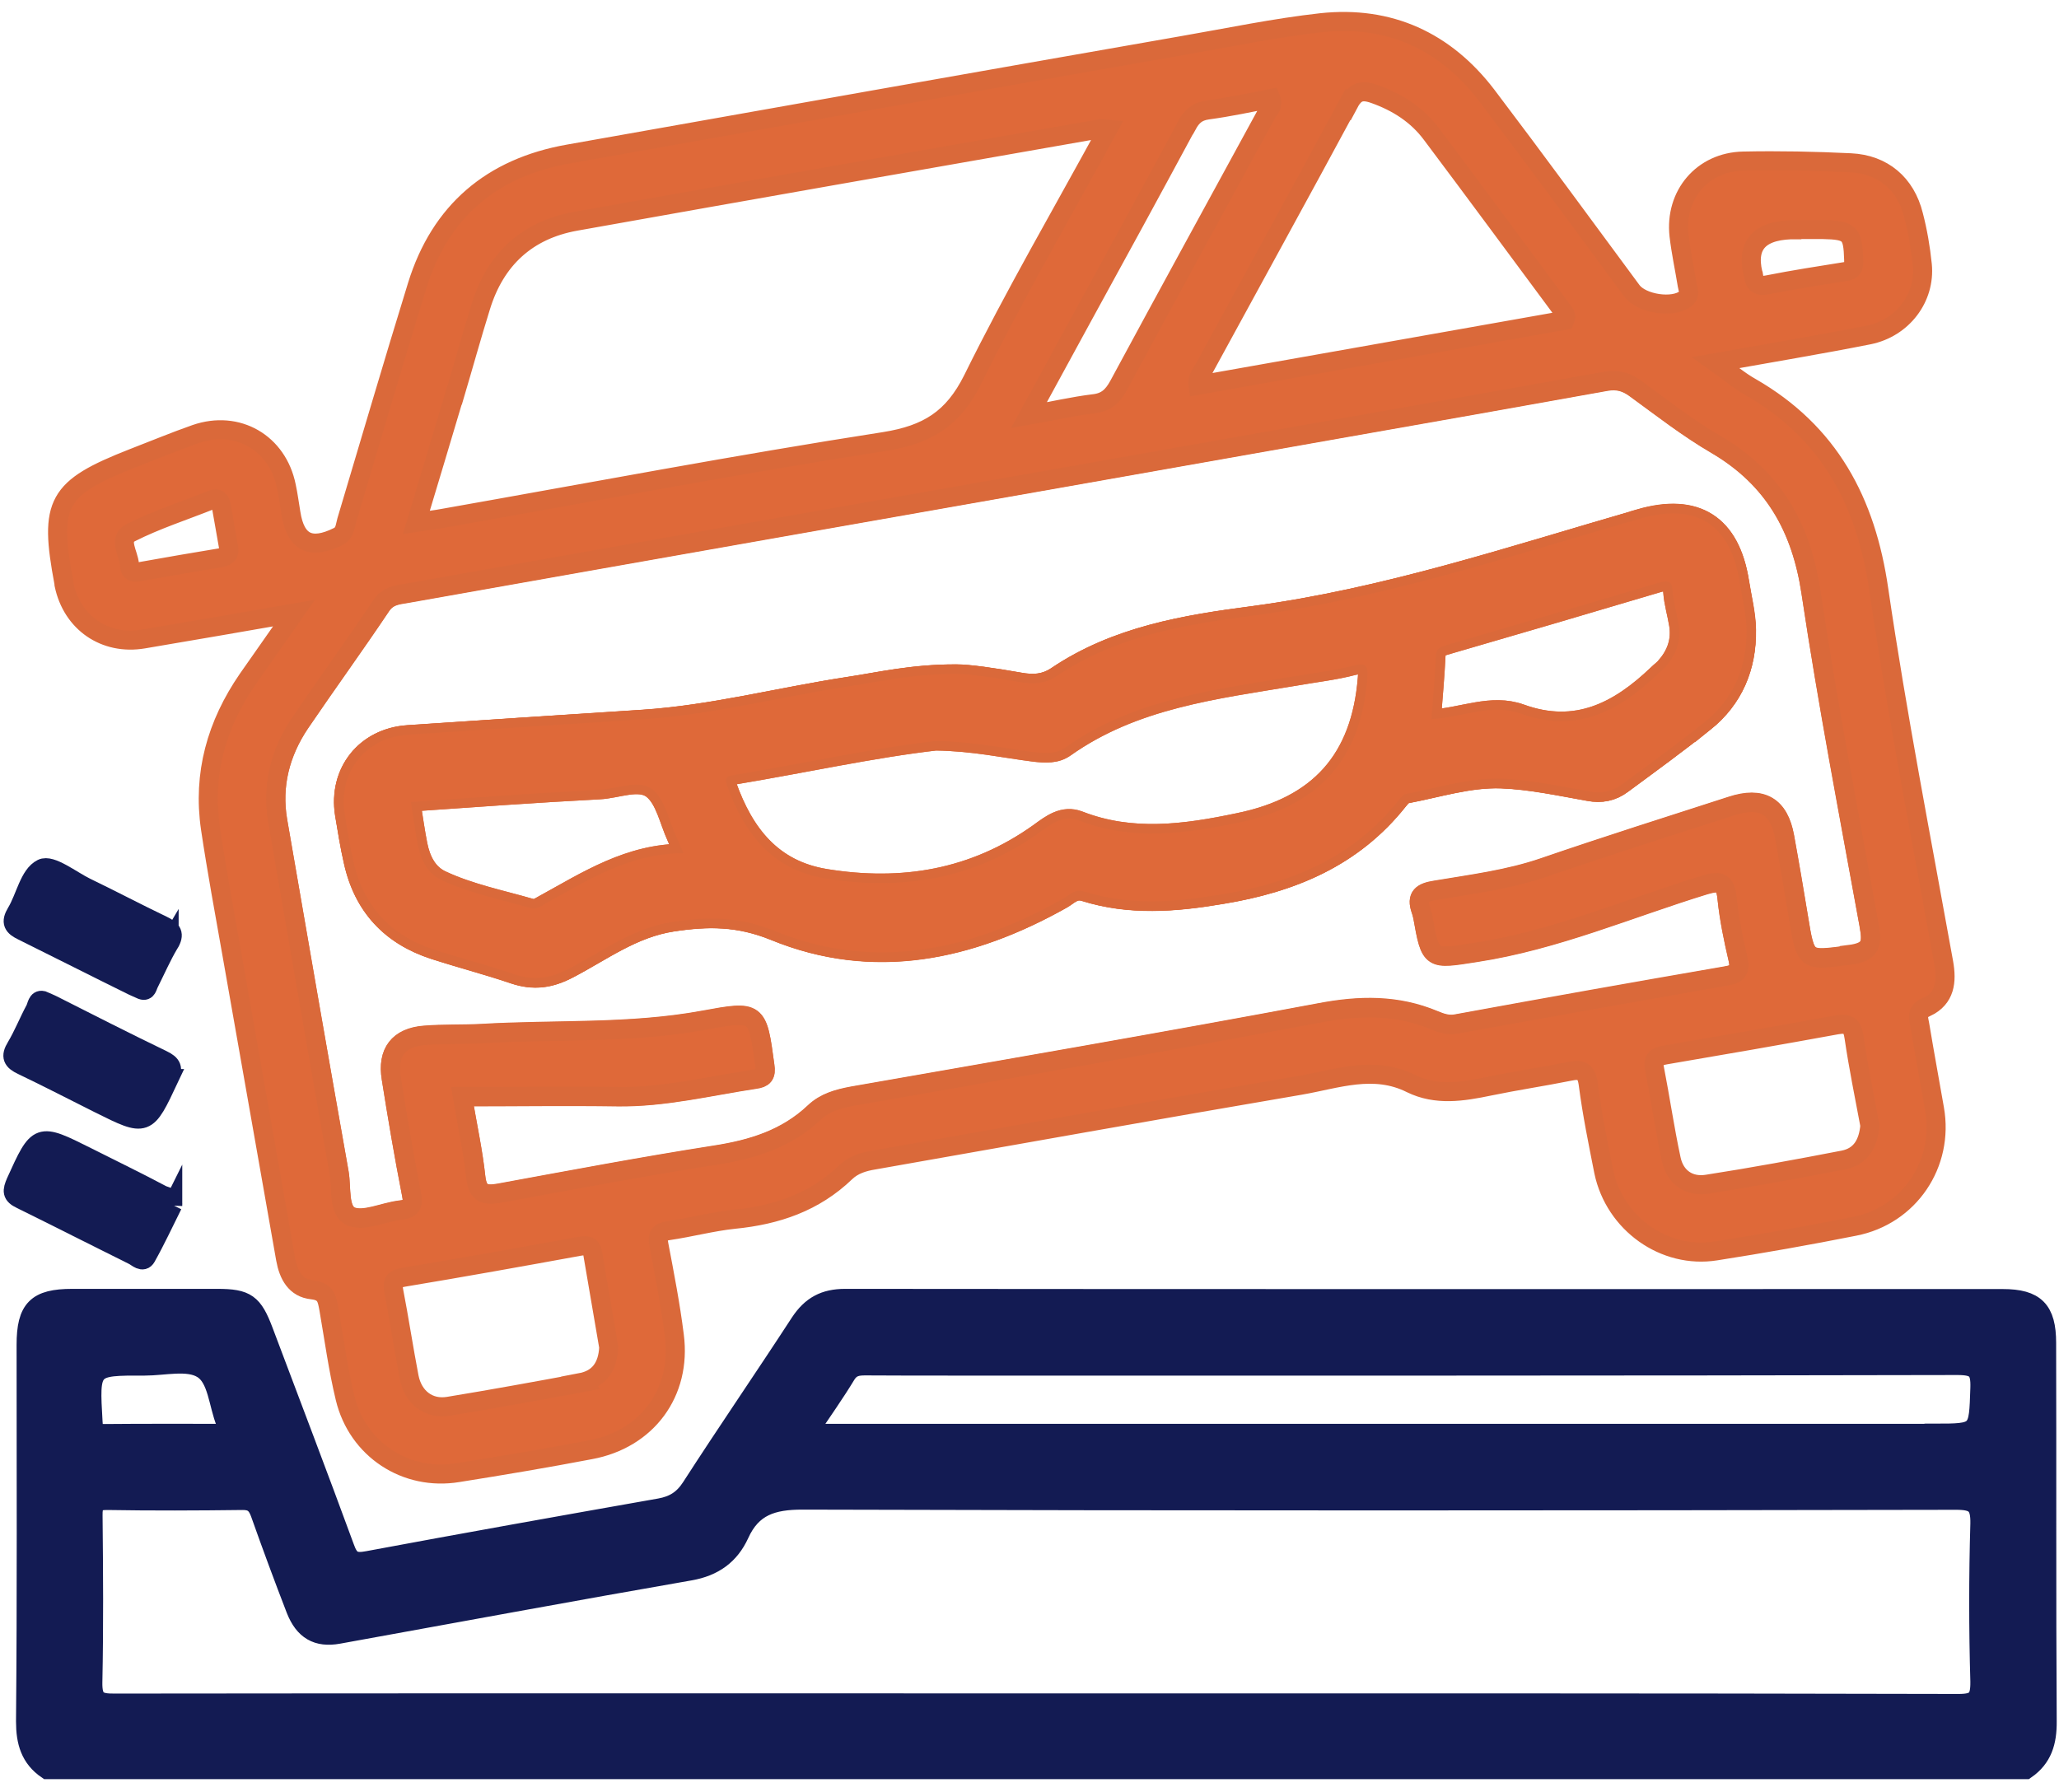 <svg width="108" height="94" viewBox="0 0 108 94" fill="none" xmlns="http://www.w3.org/2000/svg">
<path d="M107.35 70.45C107.35 68.72 106.76 68.12 105.05 68.12C84.81 68.12 64.56 68.13 44.33 68.11C43.25 68.11 42.55 68.49 41.96 69.38C40.08 72.27 38.12 75.12 36.25 78.02C35.83 78.67 35.33 78.97 34.61 79.1C29.51 80 24.4 80.91 19.31 81.86C18.58 82 18.33 81.87 18.08 81.16C16.69 77.37 15.25 73.6 13.83 69.83C13.28 68.37 12.93 68.11 11.4 68.11H3.79C1.92 68.11 1.37 68.66 1.37 70.55C1.37 77.13 1.4 83.72 1.34 90.3C1.34 91.38 1.58 92.22 2.47 92.83H106.26C107.14 92.22 107.39 91.38 107.38 90.3C107.34 83.68 107.37 77.05 107.35 70.43V70.45ZM7.59 71.66C8.61 71.66 9.86 71.34 10.61 71.81C11.41 72.29 11.44 73.67 11.84 74.64C11.9 74.77 11.93 74.91 12.02 75.19C9.75 75.19 7.63 75.18 5.5 75.2C5.02 75.21 4.9 75.06 4.88 74.59C4.71 71.66 4.7 71.65 7.59 71.66ZM103.85 88.21C103.86 89.13 103.65 89.36 102.72 89.36C86.57 89.32 70.42 89.33 54.27 89.33C38.12 89.33 22.11 89.32 6.02 89.34C5.14 89.35 4.85 89.19 4.87 88.23C4.93 85.33 4.91 82.43 4.88 79.51C4.87 78.91 4.99 78.7 5.64 78.71C7.99 78.75 10.35 78.74 12.7 78.71C13.23 78.7 13.46 78.89 13.64 79.38C14.24 81.07 14.86 82.75 15.51 84.43C15.94 85.52 16.64 85.93 17.75 85.73C23.9 84.62 30.03 83.48 36.19 82.41C37.45 82.19 38.29 81.57 38.79 80.48C39.45 79.02 40.52 78.69 42.09 78.69C62.26 78.75 82.42 78.74 102.6 78.7C103.58 78.7 103.87 78.92 103.85 79.93C103.77 82.69 103.77 85.45 103.85 88.2V88.21ZM101.44 75.19H42.35C43.11 74.06 43.79 73.1 44.39 72.11C44.66 71.68 45 71.65 45.41 71.65C46.96 71.66 48.5 71.66 50.04 71.66C67.59 71.66 85.13 71.67 102.67 71.63C103.65 71.63 103.88 71.86 103.85 72.81C103.77 75.18 103.82 75.18 101.44 75.18V75.19Z" fill="#131B53" stroke="#131B53" stroke-miterlimit="10"/>
<path d="M101.05 52.84C102.03 52.36 102.13 51.5 101.95 50.49C100.78 43.99 99.51 37.5 98.55 30.95C97.88 26.3 95.95 22.68 91.83 20.31C91.24 19.98 90.72 19.53 90 19.02C92.85 18.51 95.45 18.08 98.02 17.57C99.8 17.21 101 15.62 100.83 13.89C100.74 13.01 100.59 12.13 100.37 11.29C99.96 9.64 98.77 8.62 97.07 8.54C95.2 8.45 93.32 8.41 91.44 8.45C89.3 8.49 87.83 10.23 88.07 12.36C88.17 13.23 88.36 14.09 88.5 14.96C88.54 15.2 88.68 15.46 88.41 15.67C87.77 16.19 86.12 15.95 85.6 15.26C83.07 11.84 80.55 8.39 77.98 5C75.8 2.15 72.88 0.81 69.31 1.19C66.87 1.46 64.45 1.97 62.02 2.39C51.28 4.27 40.54 6.17 29.81 8.08C25.8 8.79 23.09 11.07 21.88 14.99C20.61 19.1 19.41 23.21 18.18 27.32C18.09 27.63 18.1 27.97 17.73 28.15C16.3 28.86 15.5 28.47 15.26 26.92C15.18 26.45 15.12 25.97 15.02 25.51C14.56 23.23 12.46 22.01 10.26 22.77C9.15 23.16 8.07 23.61 6.98 24.03C2.98 25.6 2.56 26.37 3.35 30.57C3.35 30.61 3.36 30.63 3.36 30.67C3.78 32.67 5.5 33.86 7.52 33.52C10.09 33.09 12.65 32.64 15.42 32.16C14.53 33.42 13.77 34.53 12.99 35.63C11.36 38 10.62 40.59 11.04 43.46C11.37 45.67 11.78 47.88 12.17 50.09C13.1 55.4 14.05 60.72 14.98 66.04C15.13 66.88 15.5 67.57 16.37 67.66C17.11 67.74 17.15 68.14 17.25 68.67C17.52 70.22 17.73 71.8 18.1 73.33C18.75 76.04 21.29 77.7 24.02 77.25C26.35 76.88 28.67 76.49 30.97 76.05C33.94 75.5 35.76 73.05 35.37 70.06C35.17 68.46 34.86 66.87 34.56 65.29C34.47 64.82 34.55 64.64 35.04 64.56C36.21 64.39 37.36 64.08 38.51 63.96C40.74 63.74 42.72 63.07 44.36 61.49C44.77 61.1 45.29 60.94 45.85 60.85C53.31 59.54 60.75 58.2 68.21 56.93C70.12 56.6 72.05 55.86 74.01 56.84C75.33 57.49 76.72 57.27 78.11 56.98C79.51 56.69 80.92 56.48 82.32 56.2C82.94 56.07 83.22 56.17 83.31 56.9C83.51 58.43 83.82 59.94 84.12 61.46C84.69 64.18 87.3 66.05 90 65.62C92.43 65.24 94.86 64.81 97.27 64.33C100.15 63.77 101.98 61.05 101.47 58.17C101.22 56.73 100.95 55.28 100.71 53.83C100.66 53.47 100.46 53.09 101.02 52.82L101.05 52.84ZM94.29 12.04H95.61C97.04 12.07 97.19 12.23 97.23 13.62C97.24 13.96 97.22 14.18 96.82 14.24C95.45 14.46 94.08 14.67 92.72 14.94C92.24 15.04 92.03 14.9 91.98 14.46C91.98 14.42 91.97 14.38 91.95 14.35C91.577 12.784 92.353 12.017 94.28 12.05L94.29 12.04ZM11.5 29.27C10.16 29.49 8.83 29.72 7.49 29.96C7.16 30.02 6.8 30.13 6.79 29.62C6.76 29.06 6.18 28.3 6.84 27.95C8.2 27.26 9.68 26.79 11.1 26.22C11.46 26.08 11.56 26.27 11.61 26.56C11.74 27.27 11.86 28 11.99 28.72C12.07 29.11 11.85 29.22 11.49 29.27H11.5ZM70.72 5.48C71.06 4.83 71.38 4.68 72.09 4.93C73.3 5.36 74.33 6.02 75.09 7.04C77.41 10.13 79.7 13.24 82 16.34C82.08 16.45 82.19 16.56 82.08 16.8C75.7 17.93 69.29 19.07 62.84 20.21C62.78 19.79 63.04 19.56 63.18 19.29C65.69 14.68 68.22 10.09 70.71 5.47L70.72 5.48ZM62.27 6.56C62.52 6.1 62.79 5.85 63.34 5.77C64.46 5.62 65.57 5.38 66.66 5.17C66.81 5.54 66.57 5.73 66.46 5.92C63.86 10.69 61.25 15.45 58.67 20.23C58.36 20.79 58.02 21.11 57.36 21.18C56.3 21.31 55.27 21.55 53.97 21.78C54.96 19.97 55.85 18.34 56.74 16.7C58.59 13.33 60.44 9.94 62.26 6.56H62.27ZM23.85 20.73C24.31 19.18 24.74 17.62 25.22 16.08C25.98 13.61 27.64 12.07 30.18 11.61C39.36 9.97 48.55 8.36 57.73 6.75C57.79 6.75 57.87 6.76 58.11 6.78C55.7 11.2 53.21 15.47 51.02 19.91C49.99 21.97 48.65 22.8 46.4 23.16C38.67 24.36 30.99 25.82 23.29 27.18C22.87 27.26 22.44 27.31 21.84 27.4C22.53 25.11 23.19 22.92 23.84 20.73H23.85ZM30.46 72.54C28.14 72.97 25.84 73.39 23.52 73.77C22.49 73.94 21.67 73.31 21.46 72.24C21.17 70.73 20.94 69.2 20.65 67.7C20.55 67.19 20.73 67.08 21.18 67C24.25 66.49 27.31 65.94 30.38 65.38C30.77 65.32 31.02 65.3 31.09 65.76C31.37 67.41 31.66 69.08 31.93 70.67C31.88 71.71 31.41 72.35 30.45 72.53L30.46 72.54ZM96.69 60.85C94.31 61.31 91.93 61.75 89.54 62.12C88.6 62.27 87.86 61.76 87.66 60.81C87.32 59.23 87.09 57.63 86.78 56.04C86.68 55.53 86.92 55.42 87.35 55.34C90.35 54.83 93.34 54.31 96.35 53.76C96.95 53.66 97.16 53.79 97.25 54.42C97.48 55.99 97.8 57.53 98.08 59.04C98 59.98 97.61 60.67 96.69 60.85ZM97 50.09C94.71 50.38 94.72 50.46 94.34 48.13C94.11 46.72 93.87 45.3 93.61 43.89C93.32 42.27 92.41 41.75 90.82 42.27C87.54 43.33 84.25 44.37 80.99 45.49C79.13 46.13 77.2 46.37 75.29 46.69C74.59 46.8 74.27 47.01 74.53 47.73C74.57 47.83 74.59 47.95 74.62 48.05C75.04 50.39 75.03 50.32 77.42 49.95C81.59 49.31 85.45 47.63 89.43 46.41C90.28 46.16 90.51 46.3 90.59 47.15C90.7 48.21 90.92 49.26 91.16 50.29C91.3 50.9 91.13 51.09 90.51 51.19C85.81 52 81.1 52.84 76.41 53.7C75.98 53.79 75.6 53.66 75.24 53.51C73.27 52.68 71.31 52.72 69.22 53.12C61.06 54.65 52.88 56.06 44.71 57.49C43.96 57.63 43.27 57.82 42.72 58.34C41.24 59.74 39.45 60.29 37.48 60.59C33.71 61.18 29.95 61.89 26.19 62.58C25.45 62.71 25.06 62.63 24.96 61.75C24.82 60.44 24.54 59.15 24.26 57.52C27.03 57.52 29.72 57.48 32.41 57.52C34.85 57.56 37.22 56.96 39.61 56.6C40.04 56.54 40.2 56.4 40.12 55.89C39.73 53 39.74 52.99 36.9 53.51C33.04 54.22 29.14 53.98 25.24 54.21C24.25 54.26 23.25 54.22 22.26 54.3C20.9 54.41 20.3 55.2 20.52 56.55C20.84 58.57 21.18 60.61 21.58 62.62C21.71 63.22 21.55 63.41 20.98 63.47C20.1 63.58 19.1 64.08 18.41 63.8C17.74 63.51 17.93 62.31 17.79 61.51C16.7 55.36 15.63 49.2 14.57 43.06C14.25 41.2 14.7 39.47 15.74 37.92C17.14 35.86 18.62 33.83 20 31.76C20.36 31.24 20.84 31.2 21.31 31.12C28.14 29.9 34.99 28.7 41.83 27.49C51.24 25.84 60.64 24.18 70.05 22.51C74.78 21.68 79.52 20.84 84.25 19.99C84.84 19.89 85.29 20.02 85.78 20.37C87.18 21.39 88.54 22.46 90.03 23.32C93.02 25.08 94.48 27.66 94.99 31.07C95.87 36.91 96.99 42.73 98.04 48.54C98.22 49.51 98.13 49.93 97 50.07V50.09ZM86 27.21C79.31 29.14 72.69 31.36 65.74 32.29C62.13 32.76 58.54 33.36 55.42 35.46C54.8 35.88 54.17 35.91 53.43 35.77C52.13 35.54 50.82 35.35 50.15 35.35C47.8 35.35 46.14 35.76 44.47 36.01C40.88 36.56 37.36 37.49 33.72 37.73C29.61 38 25.5 38.26 21.39 38.54C19.16 38.69 17.72 40.5 18.07 42.7C18.21 43.54 18.34 44.37 18.53 45.19C19.05 47.54 20.49 49.08 22.77 49.82C24.16 50.27 25.58 50.63 26.97 51.11C27.99 51.45 28.85 51.33 29.81 50.83C31.58 49.91 33.18 48.68 35.28 48.36C37.14 48.08 38.73 48.07 40.61 48.83C45.83 50.97 50.89 49.87 55.69 47.18C56.06 46.98 56.34 46.61 56.87 46.77C59.25 47.52 61.64 47.33 64.06 46.92C67.74 46.32 70.97 44.99 73.35 41.98C73.46 41.84 73.6 41.66 73.76 41.64C75.41 41.33 77.06 40.79 78.75 40.85C80.28 40.91 81.8 41.24 83.32 41.51C83.99 41.64 84.57 41.52 85.09 41.13C86.54 40.06 88 39 89.4 37.88C90.93 36.66 91.63 34.98 91.6 33.04C91.59 32.2 91.37 31.37 91.24 30.53C90.76 27.48 88.96 26.34 86 27.2V27.21ZM28.49 47.48C28.31 47.58 28.06 47.7 27.88 47.65C26.3 47.19 24.67 46.87 23.17 46.17C22.43 45.83 22.08 45.11 21.92 44.32C21.78 43.61 21.68 42.88 21.55 42.07C24.87 41.84 28.16 41.6 31.45 41.43C32.39 41.38 33.52 40.87 34.21 41.4C34.88 41.92 35.08 43.04 35.48 43.91C35.58 44.14 35.68 44.37 35.85 44.76C33.01 44.75 30.78 46.2 28.48 47.47L28.49 47.48ZM71.72 35.58C71.38 39.83 69.19 42.29 64.96 43.15C62.16 43.74 59.37 44.12 56.6 43.04C55.77 42.72 55.12 43.23 54.49 43.69C51.1 46.11 47.32 46.74 43.29 46.08C40.49 45.62 39.03 43.71 38.14 41.21C37.97 40.75 38.18 40.71 38.48 40.66C42.15 40.05 45.77 39.25 49.08 38.87C51.09 38.9 52.67 39.26 54.27 39.46C54.83 39.52 55.39 39.56 55.87 39.22C59.48 36.66 63.75 36.17 67.95 35.47C68.96 35.29 69.99 35.18 70.98 34.92C71.69 34.74 71.77 34.95 71.72 35.59V35.58ZM87.41 34.93C87.27 35.1 87.09 35.22 86.93 35.38C84.91 37.31 82.68 38.49 79.76 37.43C78.22 36.88 76.72 37.63 75.08 37.72C75.17 36.55 75.27 35.49 75.32 34.42C75.33 33.96 75.61 33.92 75.94 33.82C79.63 32.75 83.31 31.67 87 30.57C87.51 30.42 87.7 30.47 87.74 31.04C87.78 31.63 87.96 32.2 88.05 32.77C88.18 33.58 87.94 34.3 87.41 34.92V34.93Z" fill="#DF6939" stroke="#DA693A" stroke-miterlimit="10"/>
<path d="M8.87 49.51C8.48 50.17 8.17 50.88 7.83 51.56C7.73 51.74 7.72 52.03 7.44 51.93C7.26 51.85 7.12 51.79 6.99 51.73C5.06 50.78 3.13 49.8 1.19 48.84C0.69 48.6 0.54 48.39 0.86 47.86C1.33 47.08 1.53 45.89 2.2 45.56C2.68 45.32 3.73 46.16 4.5 46.54C5.85 47.19 7.17 47.89 8.53 48.54C9.03 48.78 9.19 48.99 8.87 49.52V49.51Z" fill="#131B53" stroke="#131B53" stroke-miterlimit="10"/>
<path d="M8.87 56.58C7.67 59.13 7.69 59.14 5.2 57.9C3.86 57.23 2.53 56.54 1.17 55.89C0.66 55.65 0.53 55.43 0.85 54.91C1.22 54.29 1.49 53.6 1.84 52.95C1.94 52.76 1.95 52.42 2.23 52.48C2.46 52.58 2.59 52.63 2.73 52.7C4.65 53.67 6.57 54.65 8.52 55.59C9.02 55.83 9.12 56.04 8.86 56.58H8.87Z" fill="#131B53" stroke="#131B53" stroke-miterlimit="10"/>
<path d="M9.06 63.21C8.6 64.13 8.17 65.06 7.67 65.95C7.49 66.27 7.2 65.96 7 65.86C5.04 64.89 3.08 63.89 1.11 62.92C0.6 62.68 0.63 62.47 0.83 62C2.01 59.4 2 59.4 4.56 60.68C5.87 61.34 7.19 61.98 8.49 62.67C8.71 62.78 9.1 62.78 9.06 63.22V63.21Z" fill="#131B53" stroke="#131B53" stroke-miterlimit="10"/>
<path d="M91.25 30.54C90.77 27.49 88.97 26.35 86.01 27.21C79.32 29.14 72.7 31.36 65.75 32.29C62.14 32.76 58.55 33.36 55.43 35.46C54.81 35.88 54.18 35.91 53.44 35.77C52.14 35.54 50.83 35.35 50.16 35.35C47.81 35.35 46.15 35.76 44.48 36.01C40.89 36.56 37.37 37.49 33.73 37.73C29.62 38 25.51 38.26 21.4 38.54C19.17 38.69 17.73 40.5 18.08 42.7C18.22 43.54 18.35 44.37 18.54 45.19C19.06 47.54 20.5 49.08 22.78 49.82C24.17 50.27 25.59 50.63 26.98 51.11C28 51.45 28.86 51.33 29.82 50.83C31.59 49.91 33.19 48.68 35.29 48.36C37.15 48.08 38.74 48.07 40.62 48.83C45.84 50.97 50.9 49.87 55.7 47.18C56.07 46.98 56.35 46.61 56.88 46.77C59.26 47.52 61.65 47.33 64.07 46.92C67.75 46.32 70.98 44.99 73.36 41.98C73.47 41.84 73.61 41.66 73.77 41.64C75.42 41.33 77.07 40.79 78.76 40.85C80.29 40.91 81.81 41.24 83.33 41.51C84 41.64 84.58 41.52 85.1 41.13C86.55 40.06 88.01 39 89.41 37.88C90.94 36.66 91.64 34.98 91.61 33.04C91.6 32.2 91.38 31.37 91.25 30.53V30.54ZM28.49 47.48C28.31 47.58 28.06 47.7 27.88 47.65C26.3 47.19 24.67 46.87 23.17 46.17C22.43 45.83 22.08 45.11 21.92 44.32C21.78 43.61 21.68 42.88 21.55 42.07C24.87 41.84 28.16 41.6 31.45 41.43C32.39 41.38 33.52 40.87 34.21 41.4C34.88 41.92 35.08 43.04 35.48 43.91C35.58 44.14 35.68 44.37 35.85 44.76C33.01 44.75 30.78 46.2 28.48 47.47L28.49 47.48ZM71.72 35.58C71.38 39.83 69.19 42.29 64.96 43.15C62.16 43.74 59.37 44.12 56.6 43.04C55.77 42.72 55.12 43.23 54.49 43.69C51.1 46.11 47.32 46.74 43.29 46.08C40.49 45.62 39.03 43.71 38.14 41.21C37.97 40.75 38.18 40.71 38.48 40.66C42.15 40.05 45.77 39.25 49.08 38.87C51.09 38.9 52.67 39.26 54.27 39.46C54.83 39.52 55.39 39.56 55.87 39.22C59.48 36.66 63.75 36.17 67.95 35.47C68.96 35.29 69.99 35.18 70.98 34.92C71.69 34.74 71.77 34.95 71.72 35.59V35.58ZM87.41 34.93C87.27 35.1 87.09 35.22 86.93 35.38C84.91 37.31 82.68 38.49 79.76 37.43C78.22 36.88 76.72 37.63 75.08 37.72C75.17 36.55 75.27 35.49 75.32 34.42C75.33 33.96 75.61 33.92 75.94 33.82C79.63 32.75 83.31 31.67 87 30.57C87.51 30.42 87.7 30.47 87.74 31.04C87.78 31.63 87.96 32.2 88.05 32.77C88.18 33.58 87.94 34.3 87.41 34.92V34.93Z" fill="#DF6939" stroke="#DA693A" stroke-miterlimit="10"/>
<path d="M98.04 48.56C96.98 42.74 95.86 36.93 94.99 31.09C94.48 27.68 93.02 25.1 90.03 23.34C88.54 22.47 87.18 21.41 85.78 20.39C85.3 20.03 84.84 19.91 84.25 20.01C79.52 20.86 74.78 21.7 70.05 22.53C60.64 24.2 51.24 25.85 41.83 27.51C35 28.72 28.15 29.92 21.31 31.14C20.84 31.22 20.36 31.25 20 31.78C18.61 33.85 17.14 35.88 15.74 37.94C14.7 39.49 14.25 41.22 14.57 43.08C15.63 49.23 16.7 55.39 17.79 61.53C17.93 62.33 17.74 63.53 18.41 63.82C19.1 64.1 20.1 63.6 20.98 63.49C21.55 63.43 21.71 63.24 21.58 62.64C21.19 60.63 20.84 58.59 20.52 56.57C20.3 55.22 20.9 54.43 22.26 54.32C23.25 54.24 24.25 54.28 25.24 54.23C29.13 54 33.04 54.24 36.9 53.53C39.74 53.01 39.73 53.02 40.12 55.91C40.2 56.42 40.04 56.56 39.61 56.62C37.22 56.98 34.85 57.57 32.41 57.54C29.72 57.5 27.04 57.54 24.26 57.54C24.54 59.17 24.82 60.45 24.96 61.77C25.06 62.65 25.46 62.72 26.19 62.6C29.94 61.91 33.71 61.2 37.48 60.61C39.45 60.3 41.25 59.76 42.72 58.36C43.27 57.84 43.95 57.65 44.71 57.51C52.88 56.08 61.06 54.67 69.22 53.14C71.31 52.75 73.27 52.71 75.24 53.53C75.6 53.68 75.98 53.81 76.41 53.72C81.11 52.87 85.82 52.03 90.51 51.21C91.13 51.11 91.3 50.92 91.16 50.31C90.92 49.28 90.7 48.22 90.59 47.17C90.51 46.32 90.28 46.18 89.43 46.43C85.45 47.65 81.59 49.33 77.42 49.97C75.03 50.34 75.04 50.42 74.62 48.07C74.59 47.97 74.57 47.85 74.53 47.75C74.28 47.02 74.59 46.82 75.29 46.71C77.2 46.39 79.13 46.15 80.99 45.51C84.25 44.39 87.53 43.35 90.82 42.29C92.41 41.77 93.31 42.29 93.61 43.91C93.86 45.32 94.11 46.74 94.34 48.15C94.72 50.48 94.71 50.4 97 50.11C98.13 49.97 98.22 49.55 98.04 48.58V48.56ZM89.4 37.89C88 39.01 86.54 40.07 85.09 41.14C84.57 41.53 84 41.65 83.32 41.52C81.81 41.25 80.28 40.92 78.75 40.86C77.06 40.8 75.42 41.34 73.76 41.65C73.61 41.68 73.47 41.85 73.35 41.99C70.97 44.99 67.74 46.33 64.06 46.93C61.64 47.34 59.25 47.53 56.87 46.78C56.34 46.61 56.06 46.98 55.69 47.19C50.89 49.89 45.83 50.98 40.61 48.84C38.73 48.08 37.14 48.09 35.28 48.37C33.18 48.69 31.58 49.92 29.81 50.84C28.86 51.34 27.99 51.46 26.97 51.12C25.58 50.65 24.16 50.28 22.77 49.83C20.49 49.09 19.05 47.55 18.53 45.2C18.34 44.37 18.21 43.55 18.07 42.71C17.73 40.51 19.16 38.7 21.39 38.55C25.5 38.27 29.61 38 33.72 37.74C37.36 37.5 40.89 36.57 44.47 36.02C46.14 35.77 47.79 35.36 50.15 35.36C50.82 35.36 52.14 35.55 53.43 35.78C54.17 35.92 54.79 35.89 55.42 35.47C58.54 33.37 62.13 32.77 65.74 32.3C72.69 31.37 79.31 29.16 86 27.22C88.97 26.37 90.76 27.5 91.24 30.55C91.37 31.39 91.58 32.22 91.6 33.06C91.63 34.99 90.93 36.67 89.4 37.9V37.89Z" stroke="#DA693A" stroke-miterlimit="10"/>
<path d="M91.25 30.54C90.77 27.49 88.97 26.35 86.01 27.21C79.32 29.14 72.7 31.36 65.75 32.29C62.14 32.76 58.55 33.36 55.43 35.46C54.81 35.88 54.18 35.91 53.44 35.77C52.14 35.54 50.83 35.35 50.16 35.35C47.81 35.35 46.15 35.76 44.48 36.01C40.89 36.56 37.37 37.49 33.73 37.73C29.62 38 25.51 38.26 21.4 38.54C19.17 38.69 17.73 40.5 18.08 42.7C18.22 43.54 18.35 44.37 18.54 45.19C19.06 47.54 20.5 49.08 22.78 49.82C24.17 50.27 25.59 50.63 26.98 51.11C28 51.45 28.86 51.33 29.82 50.83C31.59 49.91 33.19 48.68 35.29 48.36C37.15 48.08 38.74 48.07 40.62 48.83C45.84 50.97 50.9 49.87 55.7 47.18C56.07 46.98 56.35 46.61 56.88 46.77C59.26 47.52 61.65 47.33 64.07 46.92C67.75 46.32 70.98 44.99 73.36 41.98C73.47 41.84 73.61 41.66 73.77 41.64C75.42 41.33 77.07 40.79 78.76 40.85C80.29 40.91 81.81 41.24 83.33 41.51C84 41.64 84.58 41.52 85.1 41.13C86.55 40.06 88.01 39 89.41 37.88C90.94 36.66 91.64 34.98 91.61 33.04C91.6 32.2 91.38 31.37 91.25 30.53V30.54ZM28.49 47.48C28.31 47.58 28.06 47.7 27.88 47.65C26.3 47.19 24.67 46.87 23.17 46.17C22.43 45.83 22.08 45.11 21.92 44.32C21.78 43.61 21.68 42.88 21.55 42.07C24.87 41.84 28.16 41.6 31.45 41.43C32.39 41.38 33.52 40.87 34.21 41.4C34.88 41.92 35.08 43.04 35.48 43.91C35.58 44.14 35.68 44.37 35.85 44.76C33.01 44.75 30.78 46.2 28.48 47.47L28.49 47.48ZM71.72 35.58C71.38 39.83 69.19 42.29 64.96 43.15C62.16 43.74 59.37 44.12 56.6 43.04C55.77 42.72 55.12 43.23 54.49 43.69C51.1 46.11 47.32 46.74 43.29 46.08C40.49 45.62 39.03 43.71 38.14 41.21C37.97 40.75 38.18 40.71 38.48 40.66C42.15 40.05 45.77 39.25 49.08 38.87C51.09 38.9 52.67 39.26 54.27 39.46C54.83 39.52 55.39 39.56 55.87 39.22C59.48 36.66 63.75 36.17 67.95 35.47C68.96 35.29 69.99 35.18 70.98 34.92C71.69 34.74 71.77 34.95 71.72 35.59V35.58ZM87.41 34.93C87.27 35.1 87.09 35.22 86.93 35.38C84.91 37.31 82.68 38.49 79.76 37.43C78.22 36.88 76.72 37.63 75.08 37.72C75.17 36.55 75.27 35.49 75.32 34.42C75.33 33.96 75.61 33.92 75.94 33.82C79.63 32.75 83.31 31.67 87 30.57C87.51 30.42 87.7 30.47 87.74 31.04C87.78 31.63 87.96 32.2 88.05 32.77C88.18 33.58 87.94 34.3 87.41 34.92V34.93Z" fill="#DF6939"/>
</svg>
